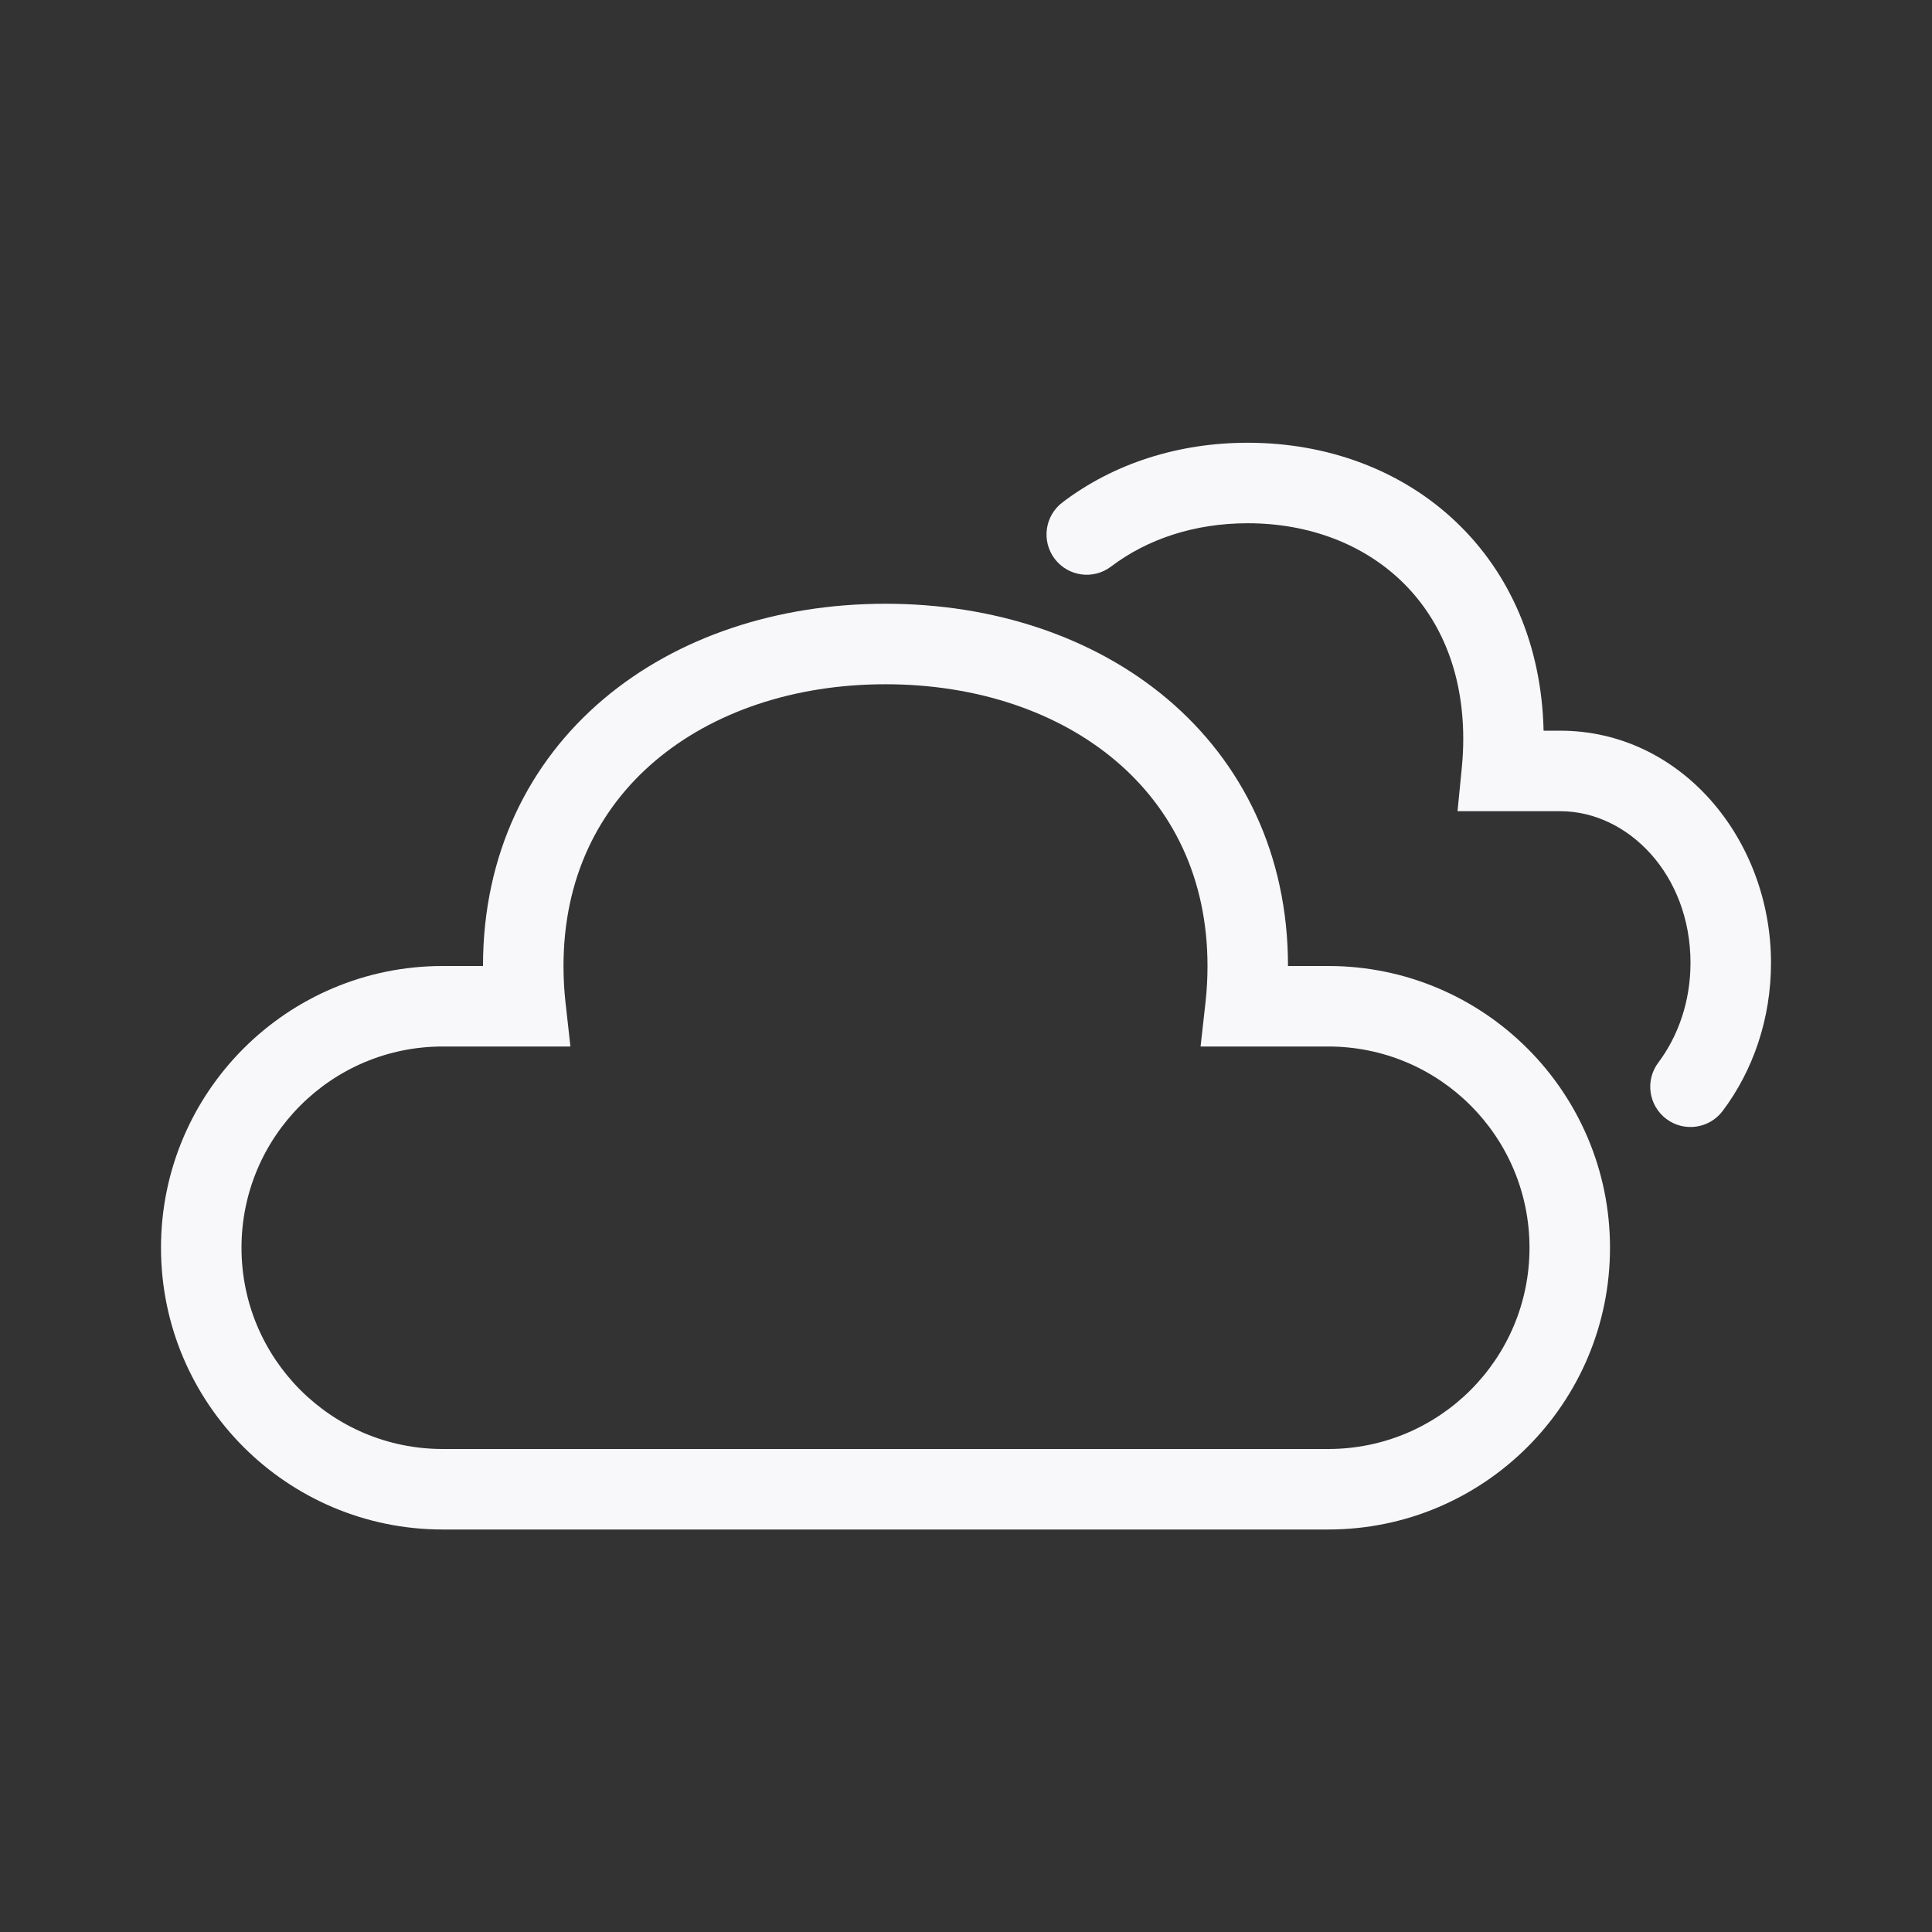 <svg width="24" height="24" viewBox="0 0 24 24" fill="none" xmlns="http://www.w3.org/2000/svg">
<rect x="0" y="0" width="24" height="24" fill="#333333" stroke="none"/>
<path d="M13.802 7.038C14.254 6.695 14.841 6.5 15.5 6.5C16.263 6.5 16.929 6.761 17.401 7.211C17.87 7.657 18.177 8.318 18.177 9.179C18.177 9.297 18.171 9.414 18.16 9.528L18.106 10.077H19.382C20.222 10.077 21 10.863 21 11.961C21 12.441 20.846 12.872 20.6 13.2C20.434 13.421 20.479 13.734 20.7 13.9C20.921 14.066 21.234 14.021 21.4 13.8C21.778 13.297 22 12.655 22 11.961C22 10.425 20.882 9.077 19.382 9.077H19.175C19.151 8.008 18.751 7.116 18.091 6.487C17.414 5.841 16.492 5.5 15.5 5.5C14.643 5.5 13.839 5.754 13.198 6.241C12.978 6.408 12.935 6.722 13.102 6.942C13.269 7.162 13.582 7.205 13.802 7.038Z" fill="#F8F8FA"/>
<path fill-rule="evenodd" clip-rule="evenodd" d="M11 7.5C9.659 7.5 8.414 7.909 7.495 8.686C6.568 9.471 6 10.611 6 12H5.5C3.567 12 2 13.567 2 15.5C2 17.433 3.567 19 5.5 19H16.5C18.433 19 20 17.433 20 15.5C20 13.567 18.433 12 16.5 12H16C16 10.611 15.432 9.471 14.505 8.686C13.586 7.909 12.341 7.5 11 7.5ZM7 12C7 10.904 7.439 10.044 8.141 9.45C8.851 8.849 9.856 8.5 11 8.5C12.144 8.5 13.149 8.849 13.859 9.45C14.561 10.044 15 10.904 15 12C15 12.151 14.992 12.299 14.976 12.445L14.914 13H16.5C17.881 13 19 14.119 19 15.5C19 16.881 17.881 18 16.5 18H5.5C4.119 18 3 16.881 3 15.5C3 14.119 4.119 13 5.5 13H7.086L7.024 12.445C7.008 12.299 7 12.151 7 12Z" fill="#F8F8FA"/>
</svg>
